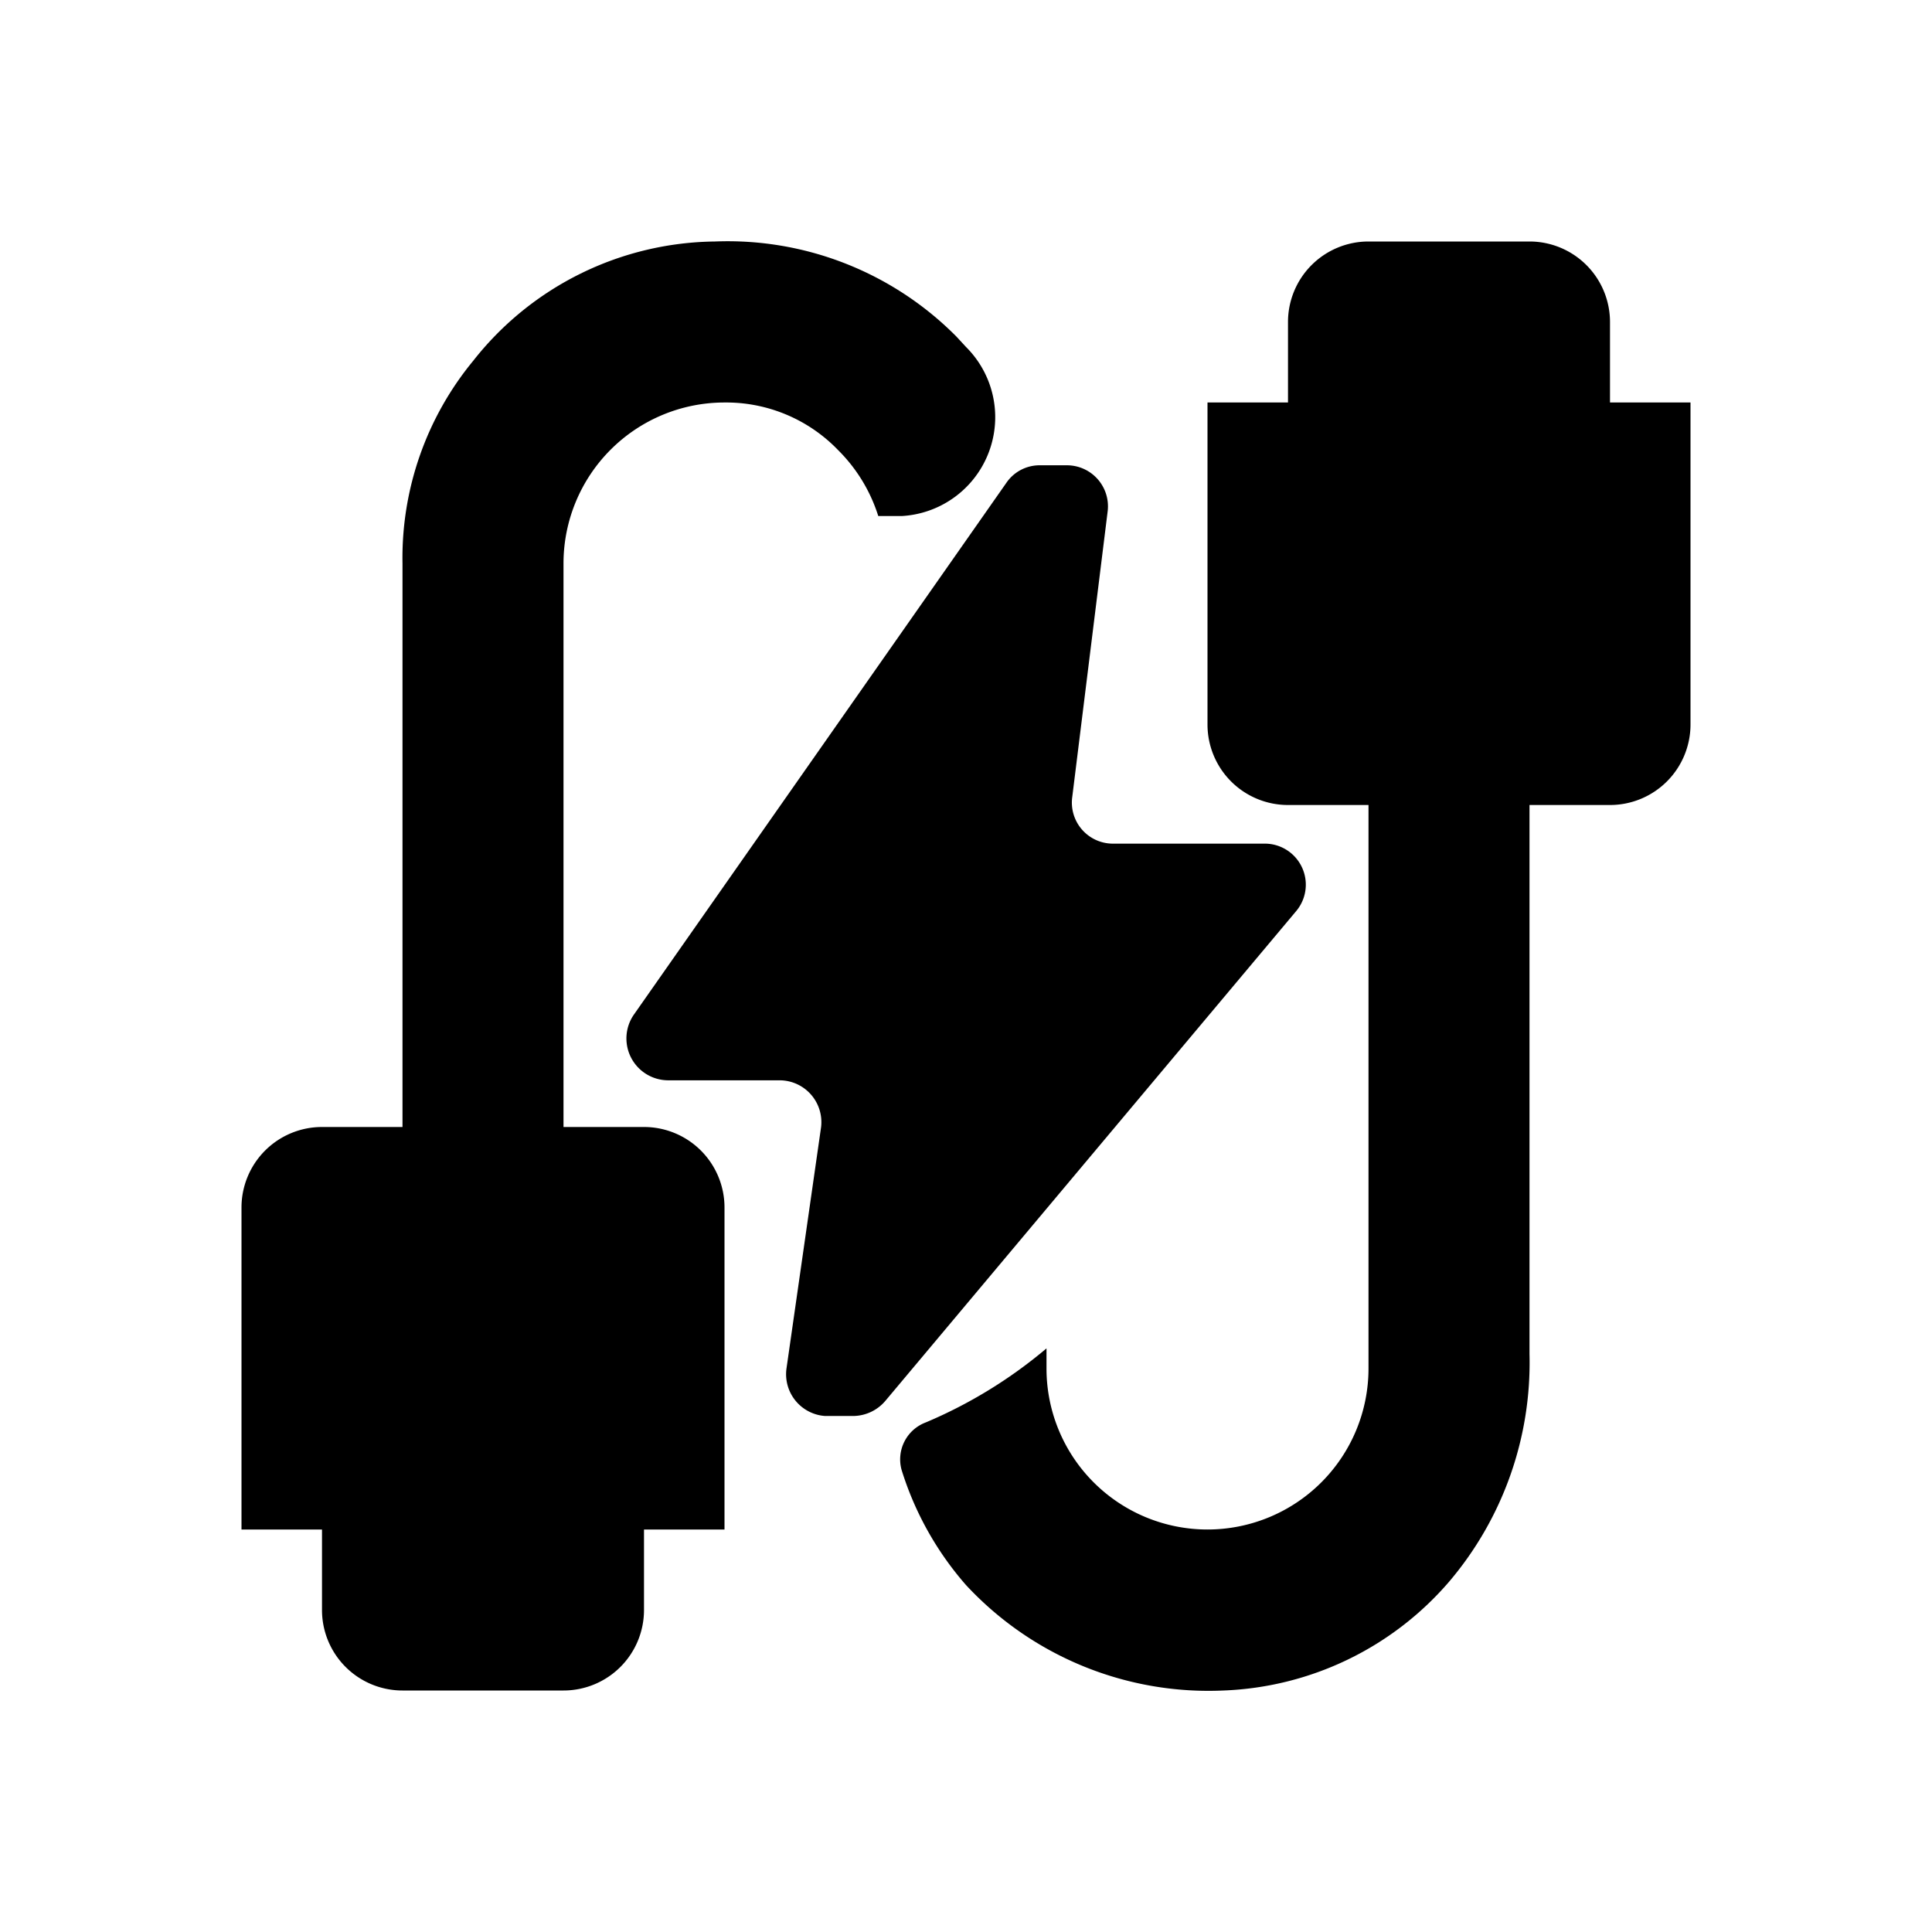 <svg id="Capa_1" data-name="Capa 1" xmlns="http://www.w3.org/2000/svg" width="24" height="24" viewBox="0 0 24 24">
  <path d="M20,5V4a1,1,0,0,0-1-1H17a1,1,0,0,0-1,1V5H15V9a1,1,0,0,0,1,1h1v7a2,2,0,0,1-4,0v-.25a5.84,5.84,0,0,1-1.5.92.49.49,0,0,0-.3.59A3.94,3.94,0,0,0,12,19.69,4.11,4.11,0,0,0,15.2,21,3.89,3.89,0,0,0,18,19.65a4.2,4.2,0,0,0,1-2.83V10h1a1,1,0,0,0,1-1V5Z"/>
  <path d="M12,4.31l-.12-.13A4,4,0,0,0,8.88,3a3.87,3.87,0,0,0-3,1.48A3.85,3.85,0,0,0,5,7v7H4a1,1,0,0,0-1,1v4H4v1a1,1,0,0,0,1,1H7a1,1,0,0,0,1-1V19H9V15a1,1,0,0,0-1-1H7V7A2,2,0,0,1,9,5a1.93,1.93,0,0,1,1.41.59,2,2,0,0,1,.5.82l.3,0A1.23,1.23,0,0,0,12,4.31Z"/>
  <path d="M9.77,17l.43-3a.52.52,0,0,0-.51-.58H8.3a.52.52,0,0,1-.43-.81L12.5,6a.5.5,0,0,1,.42-.22h.33a.51.51,0,0,1,.51.57L13.32,9.9a.51.51,0,0,0,.5.58H15.7a.51.51,0,0,1,.4.84L11,17.4a.53.53,0,0,1-.4.19h-.35A.52.52,0,0,1,9.77,17Z"/>
</svg>
